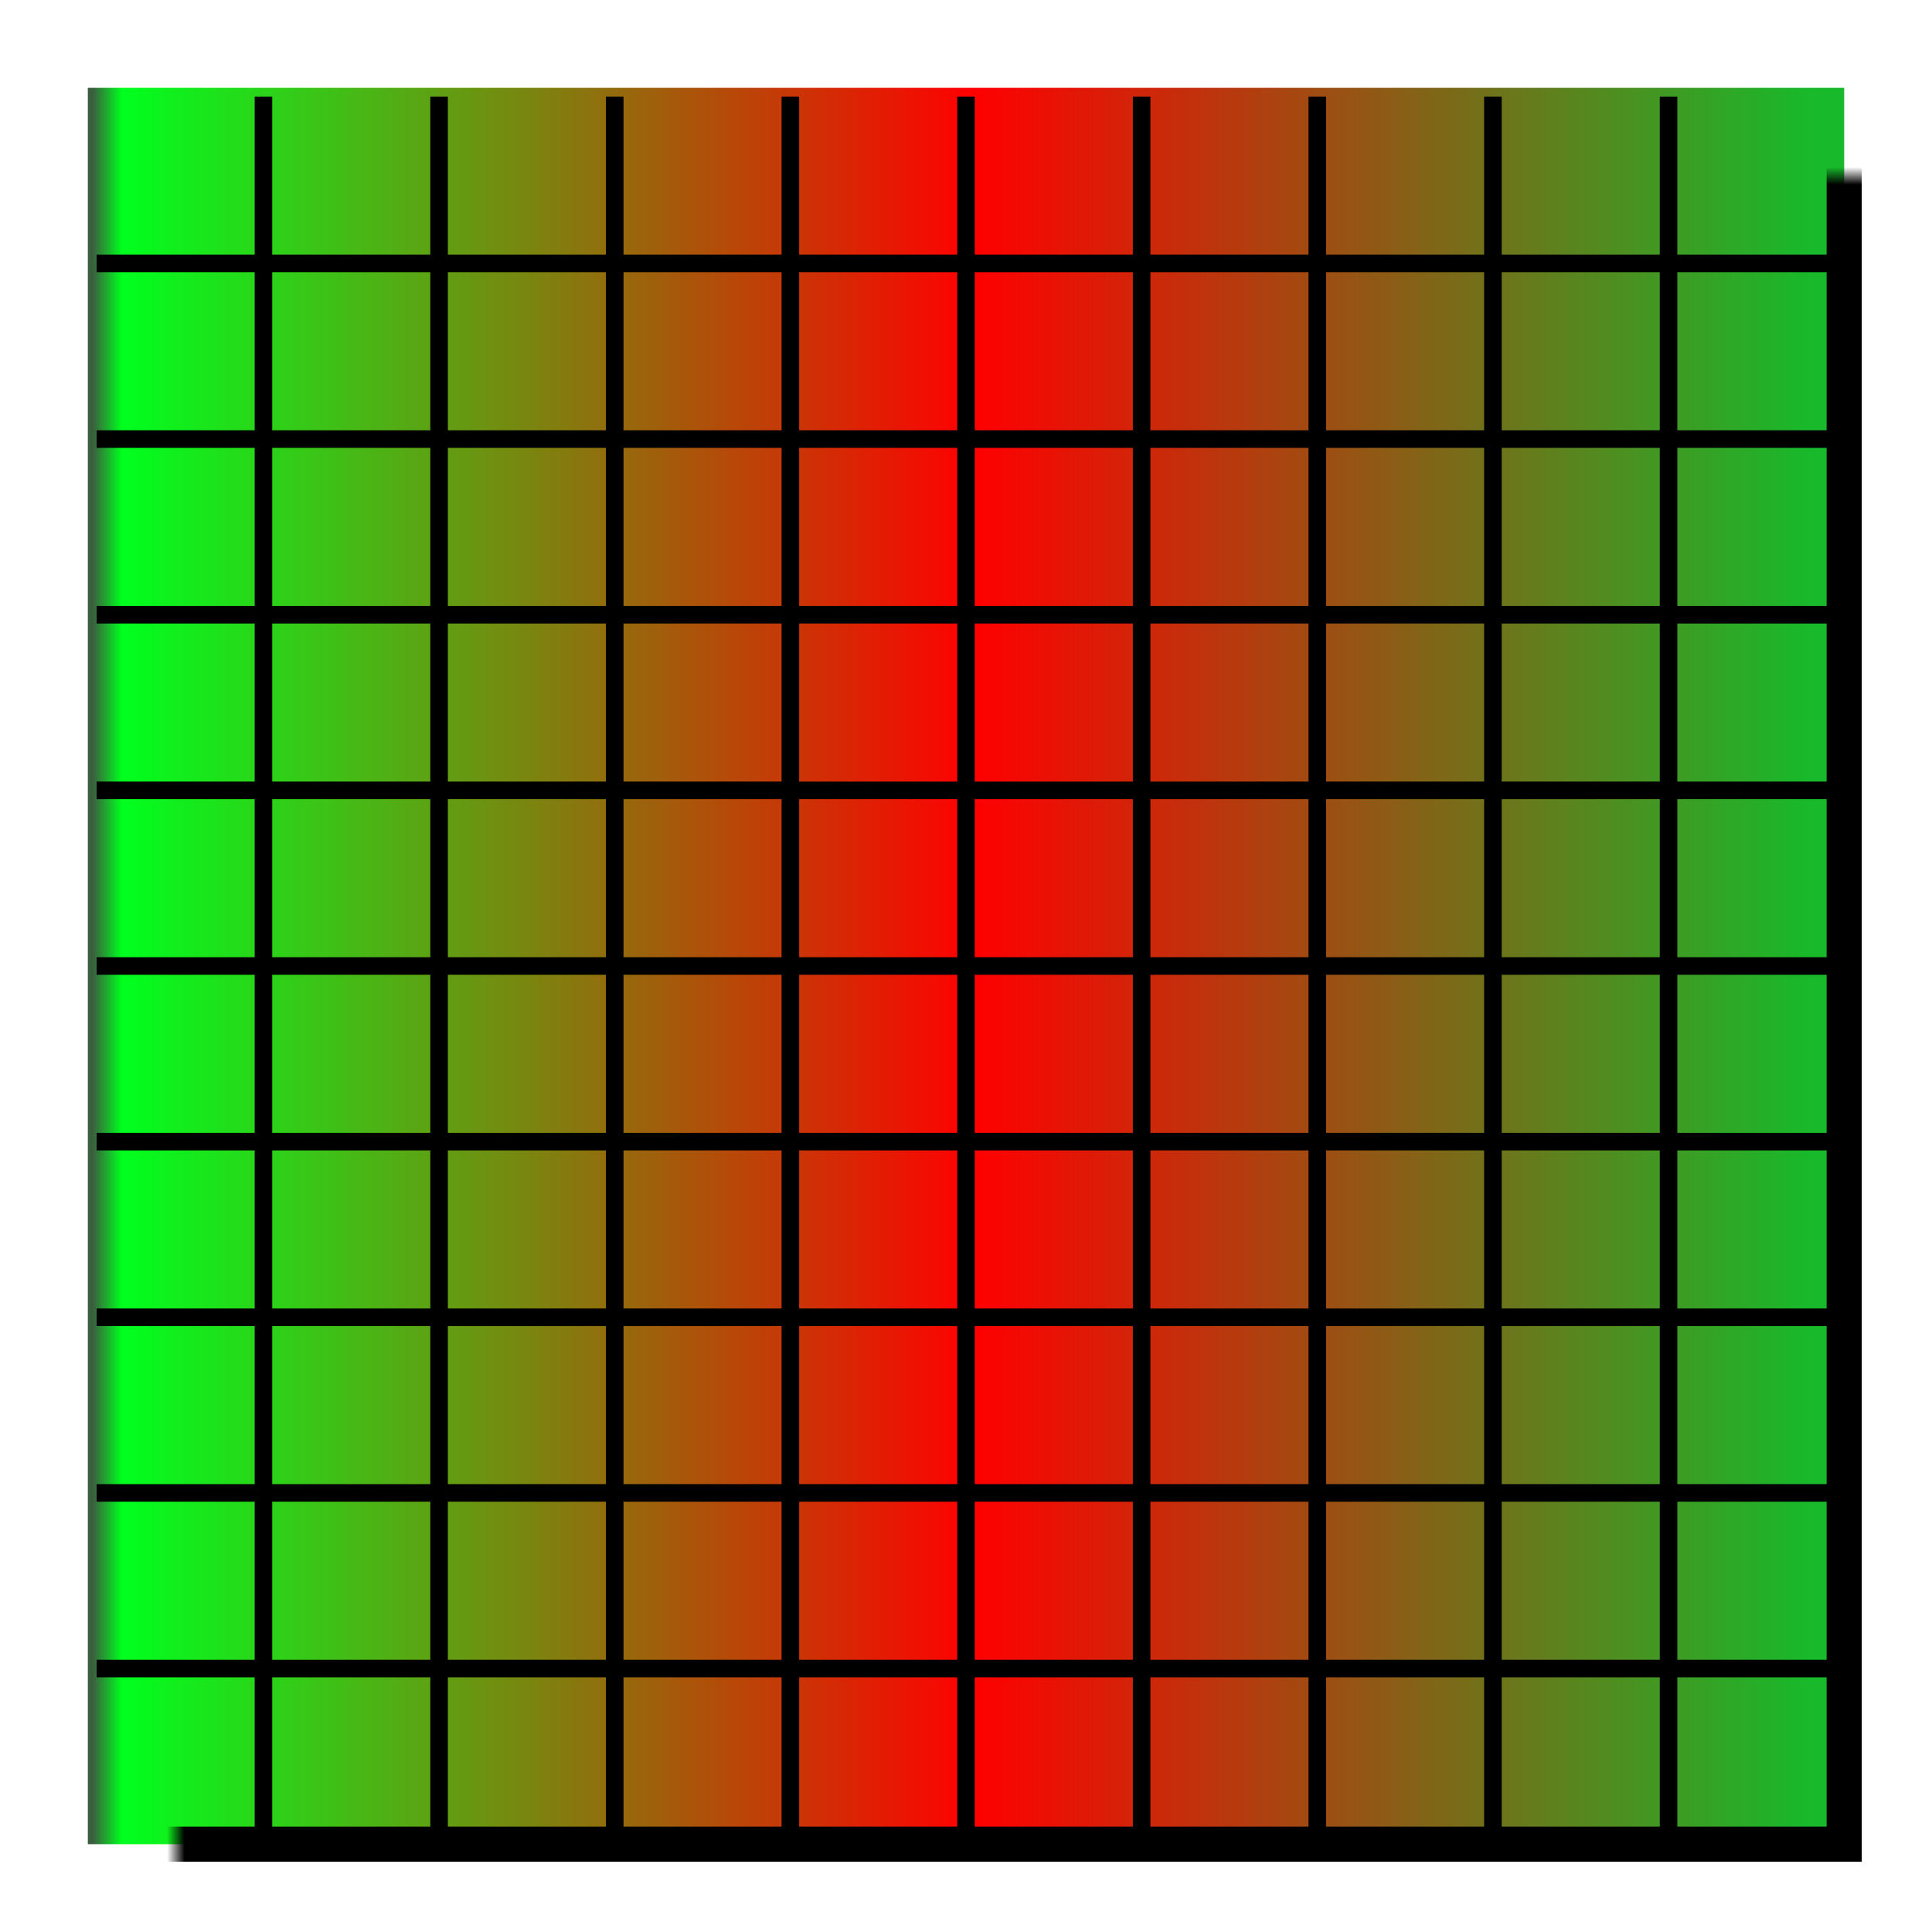 <?xml version="1.0" encoding="UTF-8" standalone="no"?><!-- Generator: Gravit.io --><svg xmlns="http://www.w3.org/2000/svg" xmlns:xlink="http://www.w3.org/1999/xlink" style="isolation:isolate" viewBox="0 0 110 110" width="110pt" height="110pt"><defs><clipPath id="_clipPath_Yq2OvjF1kfq7Pdg8Zyo5a3GRW6jRewPL"><rect width="110" height="110"/></clipPath></defs><g clip-path="url(#_clipPath_Yq2OvjF1kfq7Pdg8Zyo5a3GRW6jRewPL)"><linearGradient id="_lgradient_2" x1="1" y1="0.5" x2="0" y2="0.5" gradientTransform="matrix(100,0,0,100,5,5)" gradientUnits="userSpaceOnUse"><stop offset="1.667%" stop-opacity="1" style="stop-color:rgb(24,185,43)"/><stop offset="49.583%" stop-opacity="1" style="stop-color:rgb(255,0,0)"/><stop offset="98.333%" stop-opacity="1" style="stop-color:rgb(0,255,30)"/><stop offset="100%" stop-opacity="1" style="stop-color:rgb(59,94,63)"/></linearGradient><mask id="_mask_MSt6usiV8J7YtYyeuPBP9LrqOzanup3v"><rect x="5" y="5" width="100" height="100" fill="white" stroke="none"/></mask><rect x="5" y="5" width="100" height="100" transform="matrix(1,0,0,1,0,0)" fill="url(#_lgradient_2)"/><rect x="5" y="5" width="100" height="100" transform="matrix(1,0,0,1,0,0)" fill="url(#_lgradient_2)" mask="url(#_mask_MSt6usiV8J7YtYyeuPBP9LrqOzanup3v)" vector-effect="non-scaling-stroke" stroke-width="2" stroke="rgb(0,0,0)" stroke-linejoin="miter" stroke-linecap="square" stroke-miterlimit="2"/><line x1="15" y1="6" x2="15" y2="104.478" vector-effect="non-scaling-stroke" stroke-width="1" stroke="rgb(0,0,0)" stroke-linejoin="miter" stroke-linecap="square" stroke-miterlimit="3"/><line x1="25" y1="6" x2="25" y2="104.478" vector-effect="non-scaling-stroke" stroke-width="1" stroke="rgb(0,0,0)" stroke-linejoin="miter" stroke-linecap="square" stroke-miterlimit="3"/><line x1="35" y1="6" x2="35" y2="104.478" vector-effect="non-scaling-stroke" stroke-width="1" stroke="rgb(0,0,0)" stroke-linejoin="miter" stroke-linecap="square" stroke-miterlimit="3"/><line x1="45" y1="6" x2="45" y2="104.478" vector-effect="non-scaling-stroke" stroke-width="1" stroke="rgb(0,0,0)" stroke-linejoin="miter" stroke-linecap="square" stroke-miterlimit="3"/><line x1="55" y1="6" x2="55" y2="104.478" vector-effect="non-scaling-stroke" stroke-width="1" stroke="rgb(0,0,0)" stroke-linejoin="miter" stroke-linecap="square" stroke-miterlimit="3"/><line x1="65" y1="6" x2="65" y2="104.478" vector-effect="non-scaling-stroke" stroke-width="1" stroke="rgb(0,0,0)" stroke-linejoin="miter" stroke-linecap="square" stroke-miterlimit="3"/><line x1="75" y1="6" x2="75" y2="104.478" vector-effect="non-scaling-stroke" stroke-width="1" stroke="rgb(0,0,0)" stroke-linejoin="miter" stroke-linecap="square" stroke-miterlimit="3"/><line x1="85" y1="6" x2="85" y2="104.478" vector-effect="non-scaling-stroke" stroke-width="1" stroke="rgb(0,0,0)" stroke-linejoin="miter" stroke-linecap="square" stroke-miterlimit="3"/><line x1="95" y1="6" x2="95" y2="104.478" vector-effect="non-scaling-stroke" stroke-width="1" stroke="rgb(0,0,0)" stroke-linejoin="miter" stroke-linecap="square" stroke-miterlimit="3"/><line x1="6" y1="15" x2="104" y2="15" vector-effect="non-scaling-stroke" stroke-width="1" stroke="rgb(0,0,0)" stroke-linejoin="miter" stroke-linecap="square" stroke-miterlimit="3"/><line x1="6" y1="25" x2="104" y2="25" vector-effect="non-scaling-stroke" stroke-width="1" stroke="rgb(0,0,0)" stroke-linejoin="miter" stroke-linecap="square" stroke-miterlimit="3"/><line x1="6" y1="35" x2="104" y2="35" vector-effect="non-scaling-stroke" stroke-width="1" stroke="rgb(0,0,0)" stroke-linejoin="miter" stroke-linecap="square" stroke-miterlimit="3"/><line x1="6" y1="45" x2="104" y2="45" vector-effect="non-scaling-stroke" stroke-width="1" stroke="rgb(0,0,0)" stroke-linejoin="miter" stroke-linecap="square" stroke-miterlimit="3"/><line x1="6" y1="55" x2="104" y2="55" vector-effect="non-scaling-stroke" stroke-width="1" stroke="rgb(0,0,0)" stroke-linejoin="miter" stroke-linecap="square" stroke-miterlimit="3"/><line x1="6" y1="65" x2="104" y2="65" vector-effect="non-scaling-stroke" stroke-width="1" stroke="rgb(0,0,0)" stroke-linejoin="miter" stroke-linecap="square" stroke-miterlimit="3"/><line x1="6" y1="75" x2="104" y2="75" vector-effect="non-scaling-stroke" stroke-width="1" stroke="rgb(0,0,0)" stroke-linejoin="miter" stroke-linecap="square" stroke-miterlimit="3"/><line x1="6" y1="85" x2="104" y2="85" vector-effect="non-scaling-stroke" stroke-width="1" stroke="rgb(0,0,0)" stroke-linejoin="miter" stroke-linecap="square" stroke-miterlimit="3"/><line x1="6" y1="95" x2="104" y2="95" vector-effect="non-scaling-stroke" stroke-width="1" stroke="rgb(0,0,0)" stroke-linejoin="miter" stroke-linecap="square" stroke-miterlimit="3"/></g></svg>